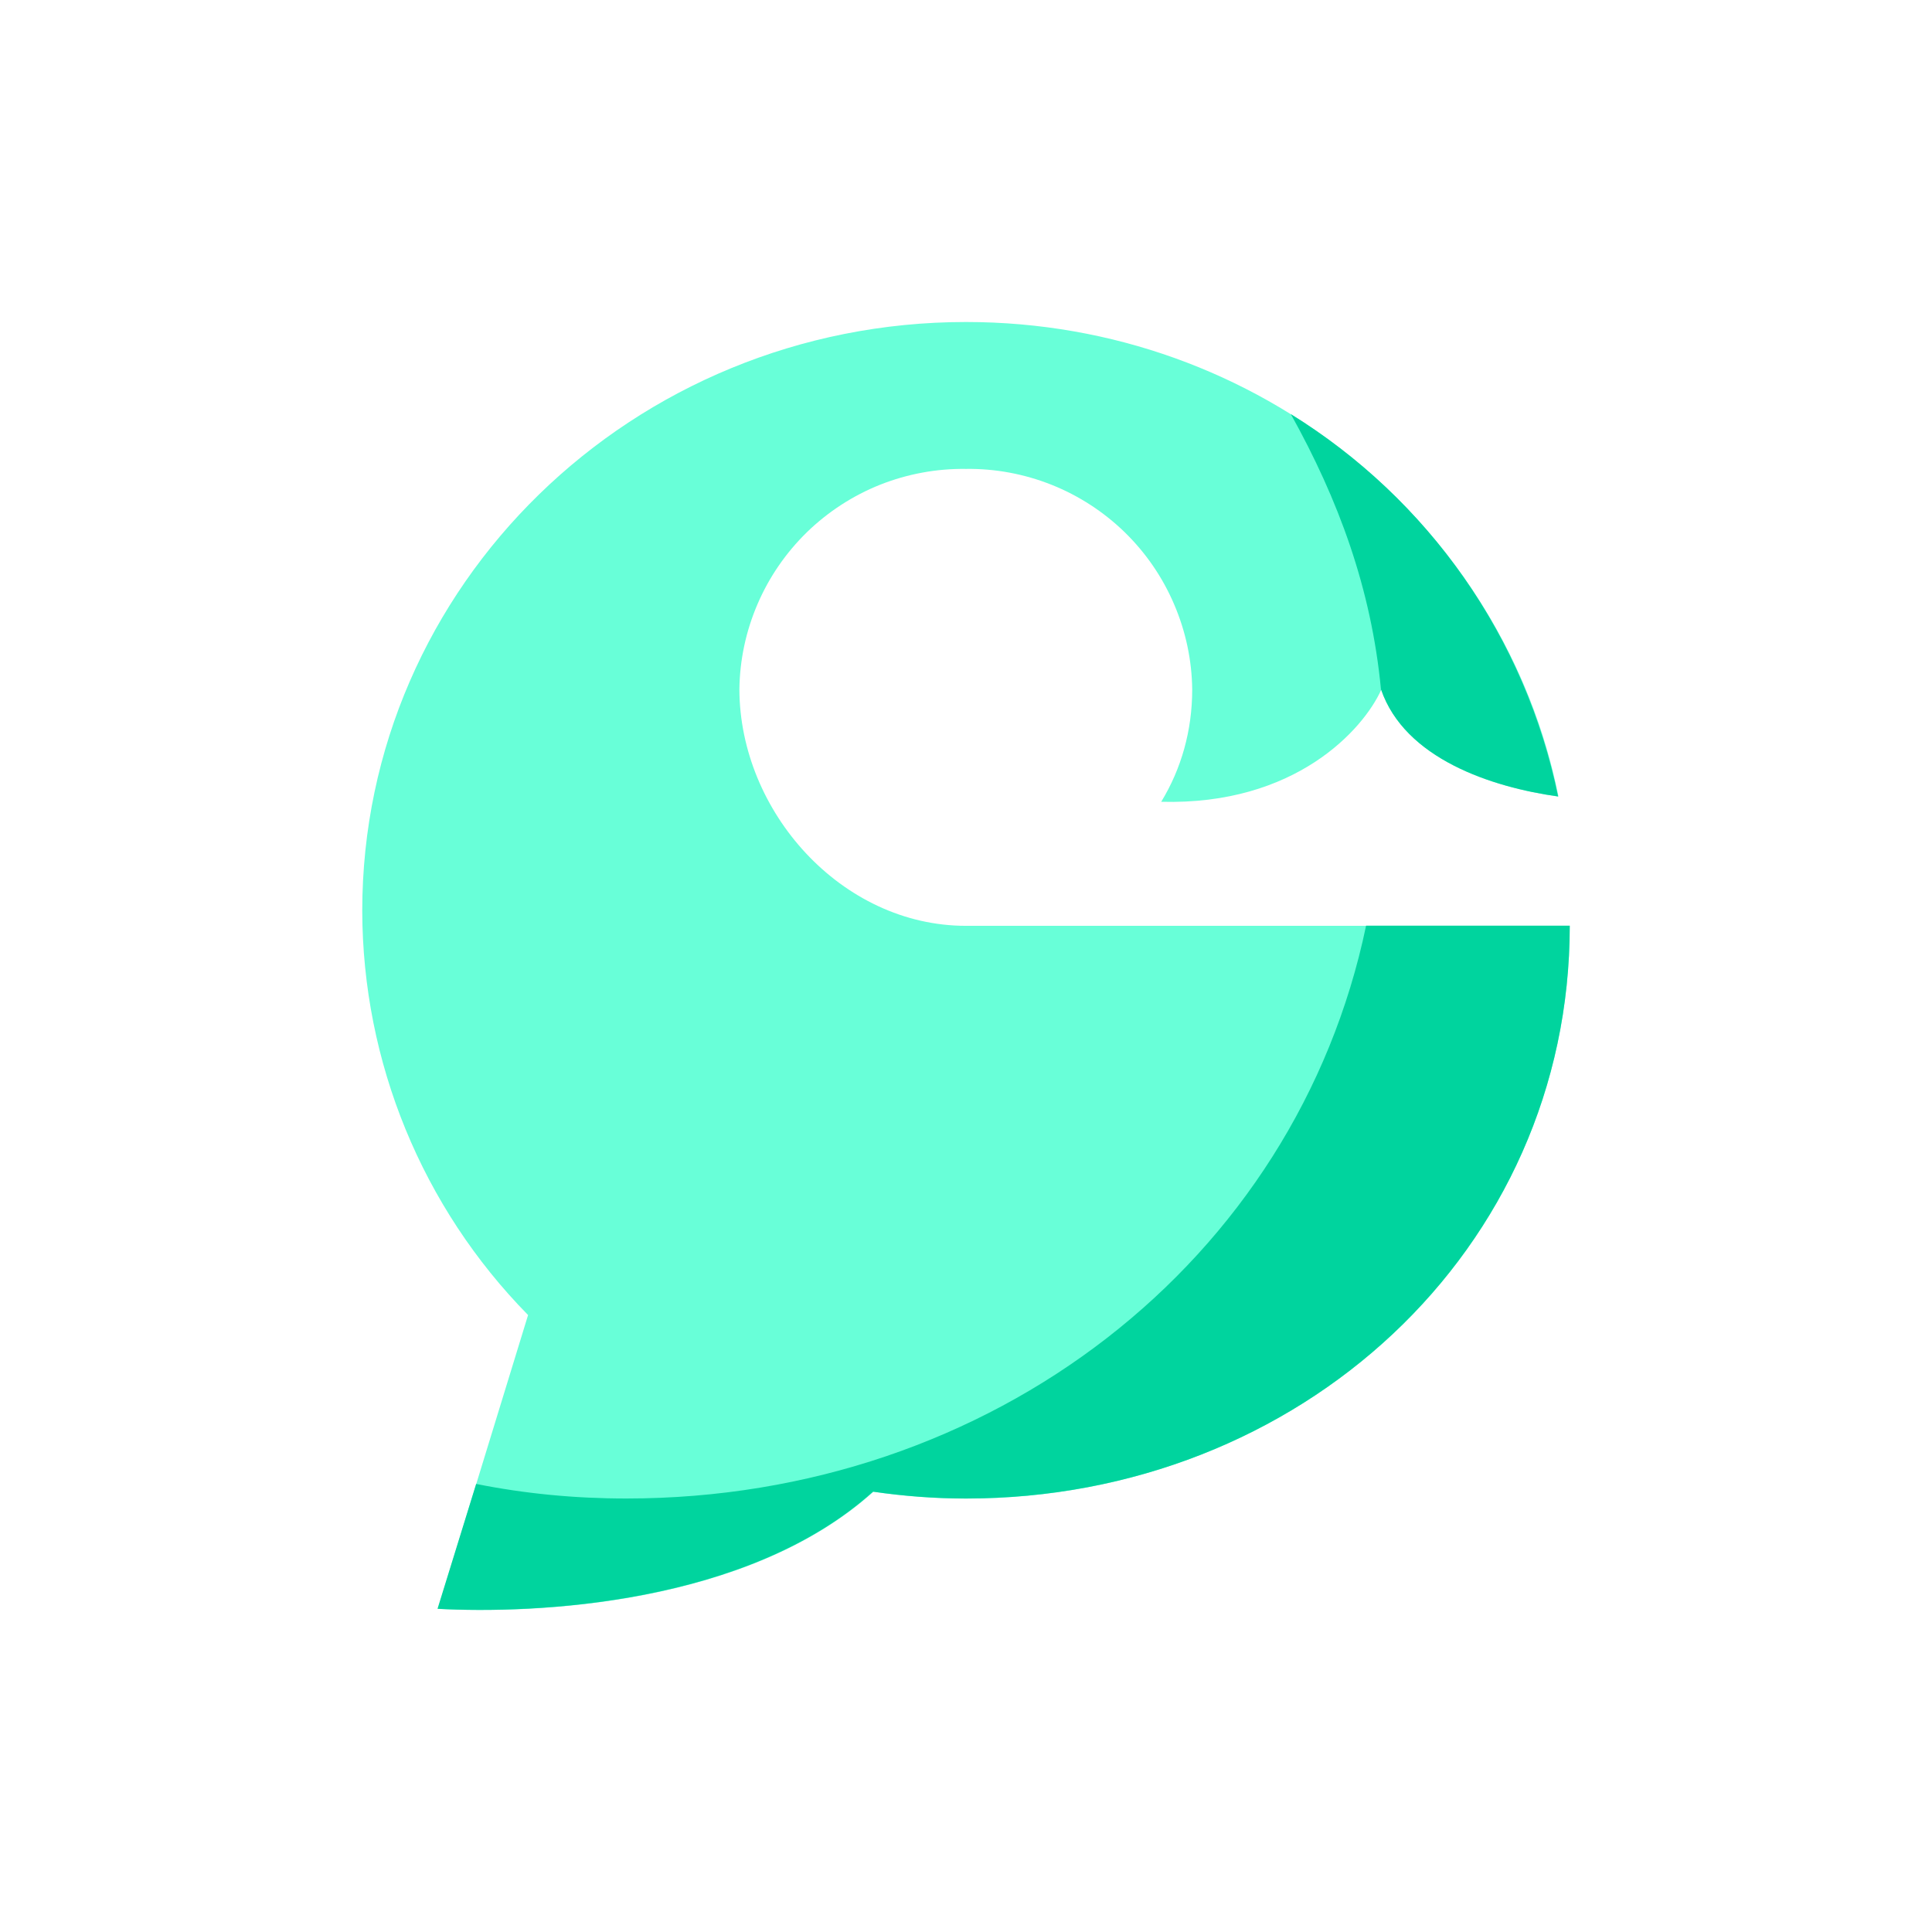 <svg width="24" height="24" viewBox="0 0 24 24" fill="none" xmlns="http://www.w3.org/2000/svg">
<path d="M19.5 11.501C19.5 15.536 16.14 18.616 12 18.616C11.61 18.616 11.225 18.586 10.85 18.531C9.285 19.941 6.64 20.051 5.44 19.986L6.56 16.336C5.243 14.996 4.504 13.194 4.5 11.315C4.5 7.27 7.86 4 12 4C15.65 4 18.685 6.535 19.36 9.895C18.53 9.78 17.45 9.425 17.16 8.565C16.935 9.065 16.09 10.005 14.425 9.96C14.675 9.55 14.81 9.075 14.81 8.565C14.806 8.201 14.729 7.841 14.585 7.506C14.442 7.171 14.234 6.868 13.973 6.613C13.712 6.359 13.403 6.158 13.065 6.023C12.726 5.888 12.364 5.82 12 5.825C11.635 5.82 11.273 5.887 10.934 6.021C10.595 6.156 10.286 6.357 10.024 6.611C9.763 6.866 9.554 7.169 9.41 7.505C9.266 7.84 9.189 8.2 9.185 8.565C9.19 10.08 10.45 11.501 12 11.501H19.5Z" fill="#68FFD8"/>
<path d="M16.97 11.499C16.1 15.669 12.32 18.615 7.78 18.615C7.14 18.615 6.52 18.555 5.915 18.434L5.435 19.985C6.64 20.05 9.285 19.935 10.845 18.53C11.225 18.585 11.61 18.615 12 18.615C16.14 18.615 19.5 15.534 19.5 11.499H16.97ZM17.155 8.564C17.145 8.594 17.17 8.539 17.155 8.564C17.45 9.424 18.53 9.779 19.355 9.894C19.155 8.918 18.757 7.993 18.186 7.176C17.615 6.359 16.883 5.668 16.035 5.144C16.625 6.204 17.035 7.309 17.155 8.564Z" fill="#00D49E"/>
</svg>
